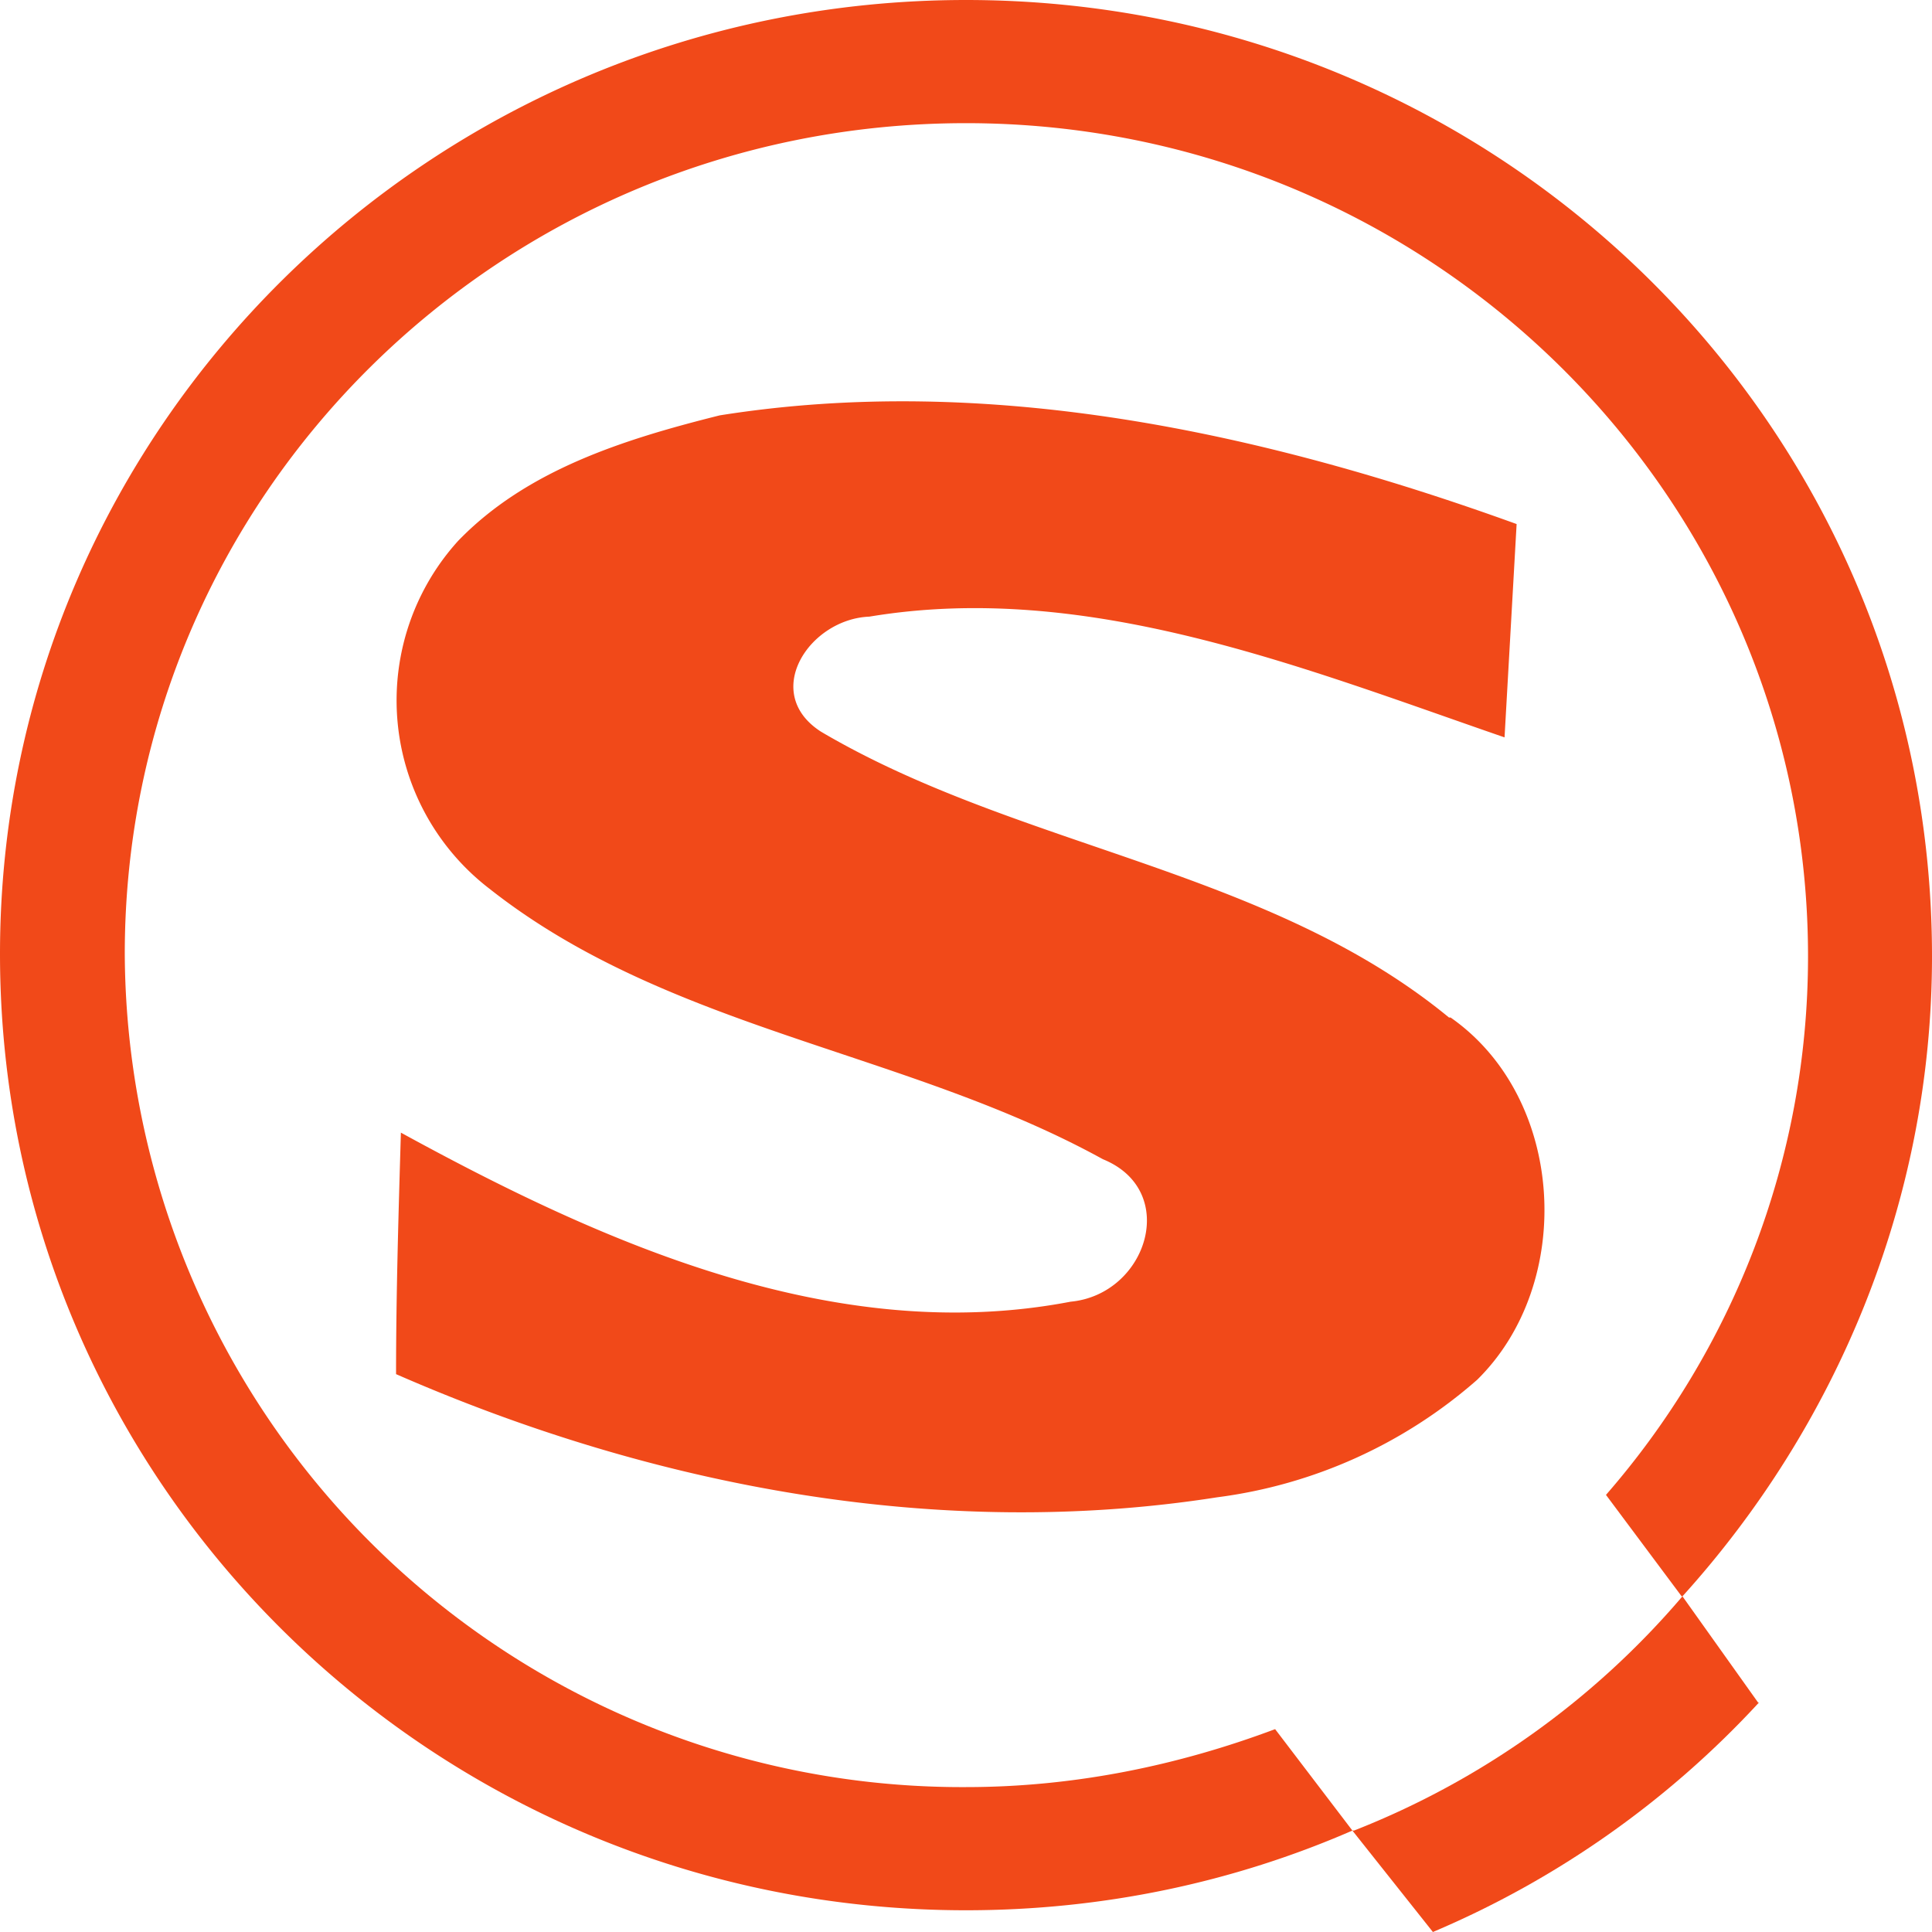 <svg xmlns="http://www.w3.org/2000/svg" viewBox="0 0 24 24"><path fill="#F14919" d="M13.3 16.17c-2.92.56-5.8-.72-8.32-2.1-.03 1.02-.06 2.01-.06 3 3.2 1.4 6.75 2.07 10.2 1.53a6.07 6.07 0 0 0 3.23-1.46c1.22-1.2 1.1-3.5-.33-4.5H18c-2.25-1.85-5.34-2.1-7.8-3.55-.75-.48-.15-1.4.6-1.43 2.7-.45 5.37.63 7.89 1.5l.15-2.65c-3.15-1.14-6.57-1.88-9.9-1.35-1.2.3-2.4.68-3.25 1.56a2.95 2.95 0 0 0 .39 4.32c2.23 1.76 5.17 2.01 7.62 3.36.96.39.55 1.68-.4 1.77zm8.54 4.98-.94-1.32a10.31 10.31 0 0 1-4.08 2.91h-.02L17.8 24a11.74 11.74 0 0 0 4.05-2.85z"/><path fill="#F14919" d="M20.9 19.83c1.9-2.1 3.1-4.9 3.1-7.95C24 5.29 18.63 0 12 0S0 5.31 0 11.85c0 6.57 5.37 11.88 12 11.88 1.71 0 3.33-.35 4.8-.99l-.96-1.26c-1.2.45-2.49.72-3.84.72A10.4 10.4 0 0 1 1.55 11.85C1.55 6.15 6.22 1.53 12 1.53s10.46 4.65 10.46 10.35c0 2.55-.95 4.9-2.51 6.69l.94 1.26zM8.74 14.07h.01z"/></svg>